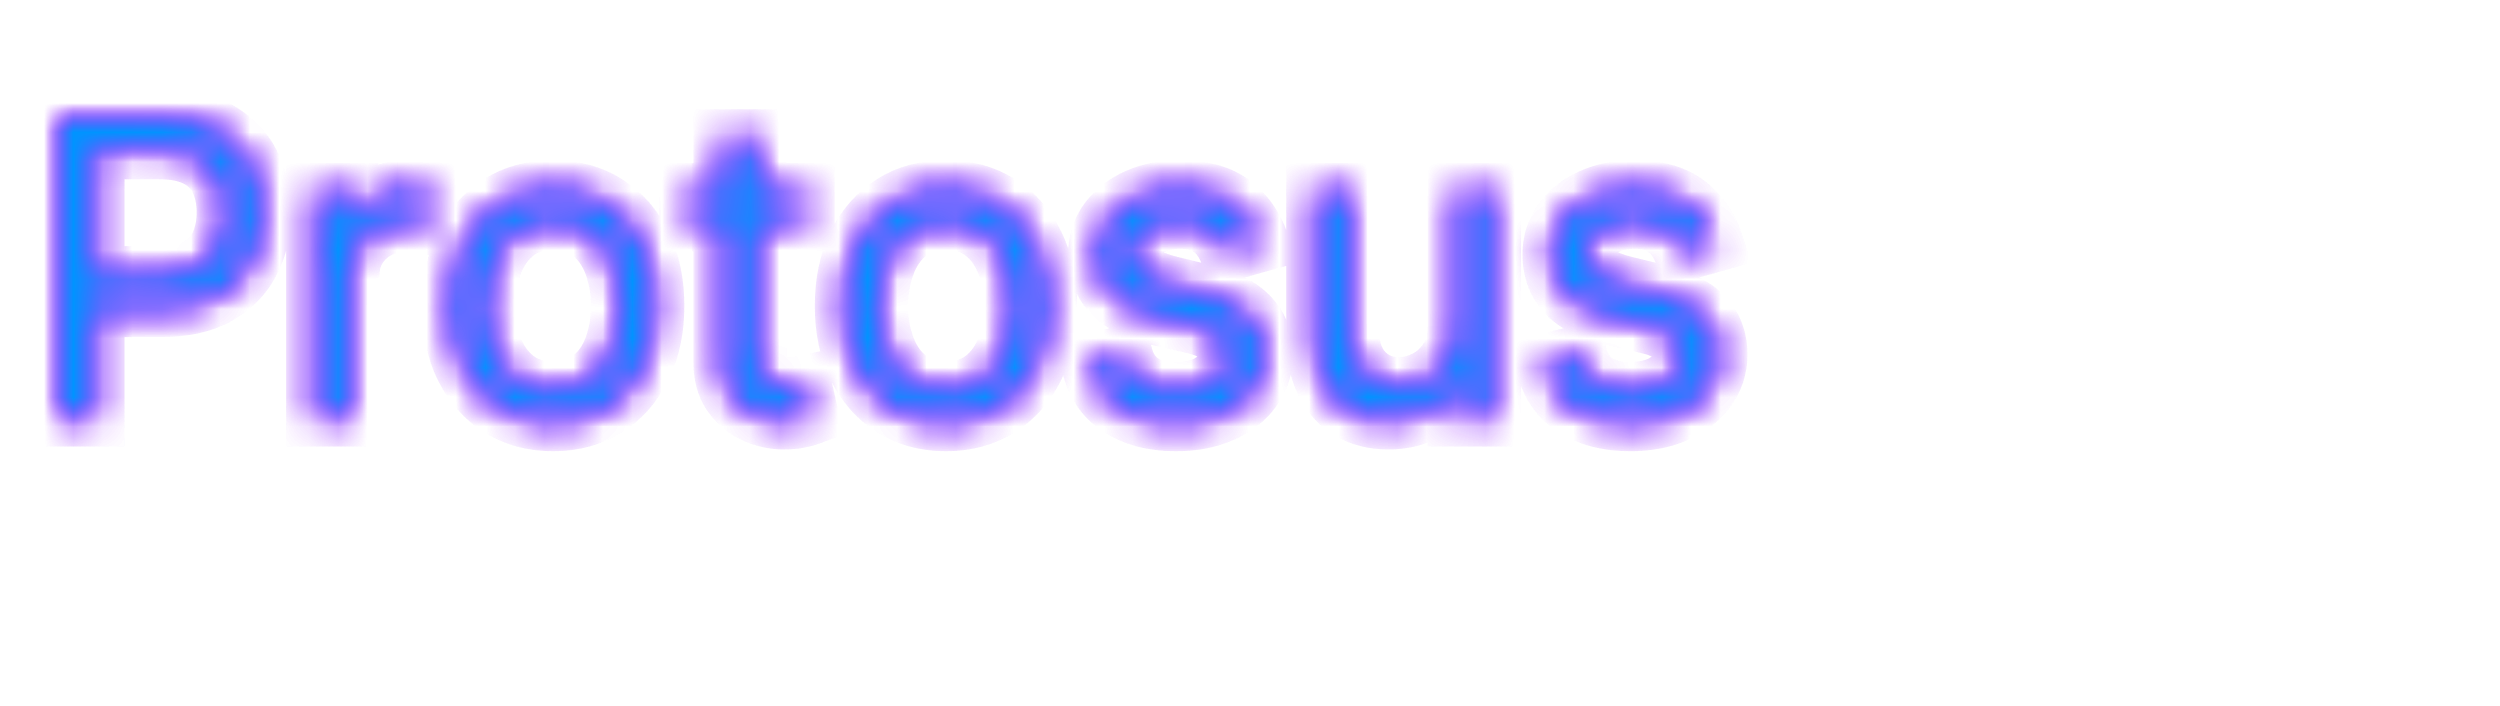<?xml version="1.0" standalone="no"?>
<svg id="Frame4" width="85" height="24" viewBox="0 0 85 24" fill="none" xmlns="http://www.w3.org/2000/svg" style="max-width: 100%; max-height: 100%;">
<mask id="path-1-inside-1_1101_2965" fill="white">
<path fill-rule="evenodd" clip-rule="evenodd" d="M5.46 10.463C6.252 10.463 6.902 10.319 7.409 10.03C7.916 9.739 8.291 9.348 8.533 8.857C8.778 8.367 8.901 7.822 8.901 7.222C8.901 6.622 8.778 6.078 8.533 5.591C8.287 5.104 7.91 4.718 7.399 4.433C6.892 4.144 6.239 4 5.44 4H2V14.182H3.233V10.463H5.46ZM3.233 9.369H5.42C5.967 9.369 6.406 9.275 6.738 9.086C7.069 8.897 7.31 8.642 7.459 8.32C7.611 7.995 7.688 7.629 7.688 7.222C7.688 6.814 7.611 6.449 7.459 6.128C7.31 5.806 7.068 5.554 6.733 5.372C6.398 5.187 5.954 5.094 5.401 5.094H3.233V9.369ZM10.728 6.545V14.182H11.901V9.349C11.901 9.115 11.939 8.898 12.016 8.699C12.052 8.605 12.097 8.516 12.149 8.43C12.269 8.237 12.419 8.074 12.599 7.941C12.673 7.887 12.752 7.838 12.836 7.793C12.951 7.732 13.072 7.682 13.2 7.645C13.311 7.613 13.426 7.59 13.546 7.576C13.638 7.565 13.732 7.56 13.83 7.56C13.986 7.56 14.133 7.571 14.272 7.594C14.415 7.614 14.506 7.629 14.546 7.639V6.446C14.479 6.439 14.382 6.434 14.252 6.431C14.123 6.428 14.015 6.426 13.929 6.426C13.821 6.426 13.715 6.433 13.611 6.446C13.589 6.449 13.568 6.452 13.546 6.455C13.303 6.494 13.075 6.569 12.861 6.682C12.831 6.698 12.801 6.715 12.771 6.733C12.746 6.748 12.721 6.763 12.696 6.779C12.593 6.846 12.499 6.918 12.414 6.996L12.411 6.999C12.197 7.196 12.04 7.429 11.941 7.699H11.861V6.545H10.728ZM21.829 8.32C21.541 7.727 21.137 7.266 20.616 6.938C20.099 6.61 19.496 6.446 18.806 6.446C18.117 6.446 17.512 6.61 16.992 6.938C16.475 7.266 16.07 7.727 15.779 8.32C15.49 8.914 15.346 9.608 15.346 10.403C15.346 11.192 15.49 11.882 15.779 12.472C16.07 13.062 16.475 13.521 16.992 13.849C17.512 14.177 18.117 14.341 18.806 14.341C19.496 14.341 20.099 14.177 20.616 13.849C21.137 13.521 21.541 13.062 21.829 12.472C22.121 11.882 22.267 11.192 22.267 10.403C22.267 9.608 22.121 8.914 21.829 8.32ZM24.575 6.545H23.421V7.54H24.575V12.312C24.575 12.757 24.677 13.124 24.883 13.416C25.092 13.708 25.354 13.925 25.669 14.068C25.948 14.193 26.233 14.263 26.523 14.278C26.563 14.28 26.603 14.281 26.643 14.281C26.763 14.281 26.872 14.276 26.97 14.266C27.049 14.258 27.121 14.246 27.185 14.232C27.327 14.202 27.438 14.172 27.518 14.142L27.279 13.088L27.08 13.128C26.998 13.141 26.892 13.148 26.762 13.148C26.59 13.148 26.426 13.121 26.27 13.068C26.118 13.012 25.992 12.902 25.892 12.74C25.796 12.574 25.748 12.326 25.748 11.994V7.54H27.379V6.545H25.748V4.716H24.575V6.545ZM38.792 12.999C38.497 12.793 38.297 12.485 38.191 12.074L37.077 12.352C37.093 12.428 37.111 12.502 37.133 12.574C37.211 12.84 37.324 13.077 37.472 13.284C37.626 13.499 37.817 13.682 38.047 13.834C38.557 14.172 39.202 14.341 39.98 14.341C40.574 14.341 41.094 14.242 41.541 14.043C41.989 13.844 42.337 13.572 42.586 13.227C42.837 12.883 42.963 12.492 42.963 12.054C42.963 11.52 42.796 11.085 42.461 10.746C42.127 10.405 41.618 10.152 40.935 9.986L39.801 9.707C39.351 9.595 39.019 9.454 38.807 9.285C38.595 9.116 38.489 8.885 38.489 8.594C38.489 8.266 38.643 7.995 38.951 7.783C39.263 7.568 39.652 7.46 40.12 7.46C40.461 7.46 40.741 7.515 40.96 7.624C41.179 7.734 41.351 7.873 41.477 8.042C41.606 8.208 41.704 8.378 41.77 8.554L42.824 8.256C42.71 7.914 42.545 7.614 42.331 7.356C42.204 7.204 42.061 7.066 41.9 6.943C41.469 6.612 40.875 6.446 40.12 6.446C39.583 6.446 39.102 6.54 38.678 6.729C38.257 6.918 37.924 7.178 37.679 7.51C37.437 7.841 37.316 8.223 37.316 8.653C37.316 9.18 37.478 9.62 37.803 9.971C38.131 10.319 38.645 10.576 39.344 10.742L40.617 11.04C41.001 11.129 41.286 11.265 41.472 11.447C41.658 11.626 41.75 11.848 41.75 12.114C41.75 12.442 41.588 12.723 41.263 12.959C40.942 13.191 40.508 13.307 39.961 13.307C39.48 13.307 39.091 13.204 38.792 12.999ZM54.242 12.999C53.947 12.793 53.746 12.485 53.64 12.074L52.526 12.352C52.542 12.428 52.561 12.502 52.582 12.574C52.66 12.84 52.773 13.077 52.922 13.284C53.075 13.499 53.267 13.682 53.496 13.834C54.006 14.172 54.651 14.341 55.43 14.341C56.023 14.341 56.543 14.242 56.991 14.043C57.438 13.844 57.786 13.572 58.035 13.227C58.287 12.883 58.413 12.492 58.413 12.054C58.413 11.52 58.245 11.085 57.91 10.746C57.576 10.405 57.067 10.152 56.384 9.986L55.251 9.707C54.8 9.595 54.468 9.454 54.256 9.285C54.044 9.116 53.938 8.885 53.938 8.594C53.938 8.266 54.092 7.995 54.401 7.783C54.712 7.568 55.102 7.46 55.569 7.46C55.91 7.46 56.19 7.515 56.409 7.624C56.628 7.734 56.8 7.873 56.926 8.042C57.055 8.208 57.153 8.378 57.219 8.554L58.273 8.256C58.159 7.914 57.994 7.614 57.78 7.356C57.654 7.204 57.51 7.066 57.349 6.943C56.918 6.612 56.325 6.446 55.569 6.446C55.032 6.446 54.551 6.54 54.127 6.729C53.706 6.918 53.373 7.178 53.128 7.51C52.886 7.841 52.765 8.223 52.765 8.653C52.765 9.18 52.927 9.62 53.252 9.971C53.58 10.319 54.094 10.576 54.793 10.742L56.066 11.04C56.45 11.129 56.736 11.265 56.921 11.447C57.107 11.626 57.2 11.848 57.2 12.114C57.2 12.442 57.037 12.723 56.712 12.959C56.391 13.191 55.957 13.307 55.41 13.307C54.929 13.307 54.54 13.204 54.242 12.999ZM49.542 14.182H50.715V6.545H49.542V11.06C49.542 11.373 49.497 11.649 49.407 11.889C49.36 12.015 49.301 12.132 49.229 12.238C49.13 12.386 49.019 12.517 48.897 12.628C48.766 12.748 48.621 12.847 48.463 12.924C48.328 12.991 48.193 13.043 48.06 13.08C48.058 13.08 48.056 13.081 48.054 13.082C48.036 13.086 48.018 13.091 48 13.095C47.856 13.13 47.714 13.148 47.573 13.148C47.086 13.148 46.685 12.982 46.37 12.651C46.059 12.319 45.903 11.875 45.903 11.318V6.545H44.73V11.398C44.73 12.047 44.836 12.586 45.048 13.014C45.26 13.438 45.551 13.756 45.923 13.968C46.294 14.177 46.718 14.281 47.196 14.281C47.652 14.281 48.046 14.197 48.378 14.029C48.435 14 48.489 13.969 48.542 13.936C48.571 13.917 48.599 13.898 48.627 13.879C48.704 13.823 48.777 13.766 48.846 13.706L48.848 13.703C49.116 13.468 49.321 13.197 49.462 12.889H49.542V14.182ZM29.136 8.32C29.428 7.727 29.832 7.266 30.349 6.938C30.87 6.61 31.474 6.446 32.164 6.446C32.853 6.446 33.456 6.61 33.974 6.938C34.494 7.266 34.898 7.727 35.187 8.32C35.478 8.914 35.624 9.608 35.624 10.403C35.624 11.192 35.478 11.882 35.187 12.472C34.898 13.062 34.494 13.521 33.974 13.849C33.456 14.177 32.853 14.341 32.164 14.341C31.474 14.341 30.87 14.177 30.349 13.849C29.832 13.521 29.428 13.062 29.136 12.472C28.848 11.882 28.704 11.192 28.704 10.403C28.704 9.608 28.848 8.914 29.136 8.32ZM20.099 12.884C19.761 13.153 19.33 13.287 18.806 13.287C18.283 13.287 17.852 13.153 17.514 12.884C17.176 12.616 16.925 12.263 16.763 11.825C16.601 11.388 16.52 10.914 16.52 10.403C16.52 9.893 16.601 9.417 16.763 8.977C16.925 8.536 17.176 8.179 17.514 7.908C17.852 7.636 18.283 7.5 18.806 7.5C19.33 7.5 19.761 7.636 20.099 7.908C20.437 8.179 20.687 8.536 20.85 8.977C21.012 9.417 21.093 9.893 21.093 10.403C21.093 10.914 21.012 11.388 20.85 11.825C20.687 12.263 20.437 12.616 20.099 12.884ZM33.456 12.884C33.118 13.153 32.688 13.287 32.164 13.287C31.64 13.287 31.209 13.153 30.871 12.884C30.533 12.616 30.283 12.263 30.121 11.825C29.958 11.388 29.877 10.914 29.877 10.403C29.877 9.893 29.958 9.417 30.121 8.977C30.283 8.536 30.533 8.179 30.871 7.908C31.209 7.636 31.64 7.5 32.164 7.5C32.688 7.5 33.118 7.636 33.456 7.908C33.795 8.179 34.045 8.536 34.207 8.977C34.37 9.417 34.451 9.893 34.451 10.403C34.451 10.914 34.37 11.388 34.207 11.825C34.045 12.263 33.795 12.616 33.456 12.884Z" stroke-dasharray="0,0,110.081,189.052"><animate attributeType="XML" attributeName="stroke-dasharray" repeatCount="indefinite" dur="4.167s" values="0,0,110.081,189.052; 
          0,189.052,110.081,0; 
          110.081,189.052,0,0" keyTimes="0; 0.632; 1" begin="0.062s"></animate></path>
</mask>
<path fill-rule="evenodd" clip-rule="evenodd" d="M5.46 10.463C6.252 10.463 6.902 10.319 7.409 10.03C7.916 9.739 8.291 9.348 8.533 8.857C8.778 8.367 8.901 7.822 8.901 7.222C8.901 6.622 8.778 6.078 8.533 5.591C8.287 5.104 7.91 4.718 7.399 4.433C6.892 4.144 6.239 4 5.44 4H2V14.182H3.233V10.463H5.46ZM3.233 9.369H5.42C5.967 9.369 6.406 9.275 6.738 9.086C7.069 8.897 7.31 8.642 7.459 8.32C7.611 7.995 7.688 7.629 7.688 7.222C7.688 6.814 7.611 6.449 7.459 6.128C7.31 5.806 7.068 5.554 6.733 5.372C6.398 5.187 5.954 5.094 5.401 5.094H3.233V9.369ZM10.728 6.545V14.182H11.901V9.349C11.901 9.115 11.939 8.898 12.016 8.699C12.052 8.605 12.097 8.516 12.149 8.43C12.269 8.237 12.419 8.074 12.599 7.941C12.673 7.887 12.752 7.838 12.836 7.793C12.951 7.732 13.072 7.682 13.2 7.645C13.311 7.613 13.426 7.59 13.546 7.576C13.638 7.565 13.732 7.56 13.83 7.56C13.986 7.56 14.133 7.571 14.272 7.594C14.415 7.614 14.506 7.629 14.546 7.639V6.446C14.479 6.439 14.382 6.434 14.252 6.431C14.123 6.428 14.015 6.426 13.929 6.426C13.821 6.426 13.715 6.433 13.611 6.446C13.589 6.449 13.568 6.452 13.546 6.455C13.303 6.494 13.075 6.569 12.861 6.682C12.831 6.698 12.801 6.715 12.771 6.733C12.746 6.748 12.721 6.763 12.696 6.779C12.593 6.846 12.499 6.918 12.414 6.996L12.411 6.999C12.197 7.196 12.04 7.429 11.941 7.699H11.861V6.545H10.728ZM21.829 8.32C21.541 7.727 21.137 7.266 20.616 6.938C20.099 6.61 19.496 6.446 18.806 6.446C18.117 6.446 17.512 6.61 16.992 6.938C16.475 7.266 16.07 7.727 15.779 8.32C15.49 8.914 15.346 9.608 15.346 10.403C15.346 11.192 15.49 11.882 15.779 12.472C16.07 13.062 16.475 13.521 16.992 13.849C17.512 14.177 18.117 14.341 18.806 14.341C19.496 14.341 20.099 14.177 20.616 13.849C21.137 13.521 21.541 13.062 21.829 12.472C22.121 11.882 22.267 11.192 22.267 10.403C22.267 9.608 22.121 8.914 21.829 8.32ZM24.575 6.545H23.421V7.54H24.575V12.312C24.575 12.757 24.677 13.124 24.883 13.416C25.092 13.708 25.354 13.925 25.669 14.068C25.948 14.193 26.233 14.263 26.523 14.278C26.563 14.28 26.603 14.281 26.643 14.281C26.763 14.281 26.872 14.276 26.97 14.266C27.049 14.258 27.121 14.246 27.185 14.232C27.327 14.202 27.438 14.172 27.518 14.142L27.279 13.088L27.08 13.128C26.998 13.141 26.892 13.148 26.762 13.148C26.59 13.148 26.426 13.121 26.27 13.068C26.118 13.012 25.992 12.902 25.892 12.74C25.796 12.574 25.748 12.326 25.748 11.994V7.54H27.379V6.545H25.748V4.716H24.575V6.545ZM38.792 12.999C38.497 12.793 38.297 12.485 38.191 12.074L37.077 12.352C37.093 12.428 37.111 12.502 37.133 12.574C37.211 12.84 37.324 13.077 37.472 13.284C37.626 13.499 37.817 13.682 38.047 13.834C38.557 14.172 39.202 14.341 39.98 14.341C40.574 14.341 41.094 14.242 41.541 14.043C41.989 13.844 42.337 13.572 42.586 13.227C42.837 12.883 42.963 12.492 42.963 12.054C42.963 11.52 42.796 11.085 42.461 10.746C42.127 10.405 41.618 10.152 40.935 9.986L39.801 9.707C39.351 9.595 39.019 9.454 38.807 9.285C38.595 9.116 38.489 8.885 38.489 8.594C38.489 8.266 38.643 7.995 38.951 7.783C39.263 7.568 39.652 7.46 40.12 7.46C40.461 7.46 40.741 7.515 40.96 7.624C41.179 7.734 41.351 7.873 41.477 8.042C41.606 8.208 41.704 8.378 41.77 8.554L42.824 8.256C42.71 7.914 42.545 7.614 42.331 7.356C42.204 7.204 42.061 7.066 41.9 6.943C41.469 6.612 40.875 6.446 40.12 6.446C39.583 6.446 39.102 6.54 38.678 6.729C38.257 6.918 37.924 7.178 37.679 7.51C37.437 7.841 37.316 8.223 37.316 8.653C37.316 9.18 37.478 9.62 37.803 9.971C38.131 10.319 38.645 10.576 39.344 10.742L40.617 11.04C41.001 11.129 41.286 11.265 41.472 11.447C41.658 11.626 41.75 11.848 41.75 12.114C41.75 12.442 41.588 12.723 41.263 12.959C40.942 13.191 40.508 13.307 39.961 13.307C39.48 13.307 39.091 13.204 38.792 12.999ZM54.242 12.999C53.947 12.793 53.746 12.485 53.64 12.074L52.526 12.352C52.542 12.428 52.561 12.502 52.582 12.574C52.66 12.84 52.773 13.077 52.922 13.284C53.075 13.499 53.267 13.682 53.496 13.834C54.006 14.172 54.651 14.341 55.43 14.341C56.023 14.341 56.543 14.242 56.991 14.043C57.438 13.844 57.786 13.572 58.035 13.227C58.287 12.883 58.413 12.492 58.413 12.054C58.413 11.52 58.245 11.085 57.91 10.746C57.576 10.405 57.067 10.152 56.384 9.986L55.251 9.707C54.8 9.595 54.468 9.454 54.256 9.285C54.044 9.116 53.938 8.885 53.938 8.594C53.938 8.266 54.092 7.995 54.401 7.783C54.712 7.568 55.102 7.46 55.569 7.46C55.91 7.46 56.19 7.515 56.409 7.624C56.628 7.734 56.8 7.873 56.926 8.042C57.055 8.208 57.153 8.378 57.219 8.554L58.273 8.256C58.159 7.914 57.994 7.614 57.78 7.356C57.654 7.204 57.51 7.066 57.349 6.943C56.918 6.612 56.325 6.446 55.569 6.446C55.032 6.446 54.551 6.54 54.127 6.729C53.706 6.918 53.373 7.178 53.128 7.51C52.886 7.841 52.765 8.223 52.765 8.653C52.765 9.18 52.927 9.62 53.252 9.971C53.58 10.319 54.094 10.576 54.793 10.742L56.066 11.04C56.45 11.129 56.736 11.265 56.921 11.447C57.107 11.626 57.2 11.848 57.2 12.114C57.2 12.442 57.037 12.723 56.712 12.959C56.391 13.191 55.957 13.307 55.41 13.307C54.929 13.307 54.54 13.204 54.242 12.999ZM49.542 14.182H50.715V6.545H49.542V11.06C49.542 11.373 49.497 11.649 49.407 11.889C49.36 12.015 49.301 12.132 49.229 12.238C49.13 12.386 49.019 12.517 48.897 12.628C48.766 12.748 48.621 12.847 48.463 12.924C48.328 12.991 48.193 13.043 48.06 13.08C48.058 13.08 48.056 13.081 48.054 13.082C48.036 13.086 48.018 13.091 48 13.095C47.856 13.13 47.714 13.148 47.573 13.148C47.086 13.148 46.685 12.982 46.37 12.651C46.059 12.319 45.903 11.875 45.903 11.318V6.545H44.73V11.398C44.73 12.047 44.836 12.586 45.048 13.014C45.26 13.438 45.551 13.756 45.923 13.968C46.294 14.177 46.718 14.281 47.196 14.281C47.652 14.281 48.046 14.197 48.378 14.029C48.435 14 48.489 13.969 48.542 13.936C48.571 13.917 48.599 13.898 48.627 13.879C48.704 13.823 48.777 13.766 48.846 13.706L48.848 13.703C49.116 13.468 49.321 13.197 49.462 12.889H49.542V14.182ZM29.136 8.32C29.428 7.727 29.832 7.266 30.349 6.938C30.87 6.61 31.474 6.446 32.164 6.446C32.853 6.446 33.456 6.61 33.974 6.938C34.494 7.266 34.898 7.727 35.187 8.32C35.478 8.914 35.624 9.608 35.624 10.403C35.624 11.192 35.478 11.882 35.187 12.472C34.898 13.062 34.494 13.521 33.974 13.849C33.456 14.177 32.853 14.341 32.164 14.341C31.474 14.341 30.87 14.177 30.349 13.849C29.832 13.521 29.428 13.062 29.136 12.472C28.848 11.882 28.704 11.192 28.704 10.403C28.704 9.608 28.848 8.914 29.136 8.32ZM20.099 12.884C19.761 13.153 19.33 13.287 18.806 13.287C18.283 13.287 17.852 13.153 17.514 12.884C17.176 12.616 16.925 12.263 16.763 11.825C16.601 11.388 16.52 10.914 16.52 10.403C16.52 9.893 16.601 9.417 16.763 8.977C16.925 8.536 17.176 8.179 17.514 7.908C17.852 7.636 18.283 7.5 18.806 7.5C19.33 7.5 19.761 7.636 20.099 7.908C20.437 8.179 20.687 8.536 20.85 8.977C21.012 9.417 21.093 9.893 21.093 10.403C21.093 10.914 21.012 11.388 20.85 11.825C20.687 12.263 20.437 12.616 20.099 12.884ZM33.456 12.884C33.118 13.153 32.688 13.287 32.164 13.287C31.64 13.287 31.209 13.153 30.871 12.884C30.533 12.616 30.283 12.263 30.121 11.825C29.958 11.388 29.877 10.914 29.877 10.403C29.877 9.893 29.958 9.417 30.121 8.977C30.283 8.536 30.533 8.179 30.871 7.908C31.209 7.636 31.64 7.5 32.164 7.5C32.688 7.5 33.118 7.636 33.456 7.908C33.795 8.179 34.045 8.536 34.207 8.977C34.37 9.417 34.451 9.893 34.451 10.403C34.451 10.914 34.37 11.388 34.207 11.825C34.045 12.263 33.795 12.616 33.456 12.884Z" stroke="#FA00FF" stroke-width="2" mask="url(#path-1-inside-1_1101_2965)" stroke-dasharray="0,0,110.081,189.052"><animate attributeType="XML" attributeName="stroke-dasharray" repeatCount="indefinite" dur="4.167s" values="0,0,110.081,189.052; 
          0,189.052,110.081,0; 
          110.081,189.052,0,0" keyTimes="0; 0.632; 1" begin="1.909s"></animate></path>
<mask id="path-2-inside-2_1101_2965" fill="white">
<path fill-rule="evenodd" clip-rule="evenodd" d="M5.46 10.463C6.252 10.463 6.902 10.319 7.409 10.03C7.916 9.739 8.291 9.348 8.533 8.857C8.778 8.367 8.901 7.822 8.901 7.222C8.901 6.622 8.778 6.078 8.533 5.591C8.287 5.104 7.91 4.718 7.399 4.433C6.892 4.144 6.239 4 5.44 4H2V14.182H3.233V10.463H5.46ZM3.233 9.369H5.42C5.967 9.369 6.406 9.275 6.738 9.086C7.069 8.897 7.31 8.642 7.459 8.32C7.611 7.995 7.688 7.629 7.688 7.222C7.688 6.814 7.611 6.449 7.459 6.128C7.31 5.806 7.068 5.554 6.733 5.372C6.398 5.187 5.954 5.094 5.401 5.094H3.233V9.369ZM10.728 6.545V14.182H11.901V9.349C11.901 9.115 11.939 8.898 12.016 8.699C12.052 8.605 12.097 8.516 12.149 8.43C12.269 8.237 12.419 8.074 12.599 7.941C12.673 7.887 12.752 7.838 12.836 7.793C12.951 7.732 13.072 7.682 13.2 7.645C13.311 7.613 13.426 7.59 13.546 7.576C13.638 7.565 13.732 7.56 13.83 7.56C13.986 7.56 14.133 7.571 14.272 7.594C14.415 7.614 14.506 7.629 14.546 7.639V6.446C14.479 6.439 14.382 6.434 14.252 6.431C14.123 6.428 14.015 6.426 13.929 6.426C13.821 6.426 13.715 6.433 13.611 6.446C13.589 6.449 13.568 6.452 13.546 6.455C13.303 6.494 13.075 6.569 12.861 6.682C12.831 6.698 12.801 6.715 12.771 6.733C12.746 6.748 12.721 6.763 12.696 6.779C12.593 6.846 12.499 6.918 12.414 6.996L12.411 6.999C12.197 7.196 12.04 7.429 11.941 7.699H11.861V6.545H10.728ZM21.829 8.32C21.541 7.727 21.137 7.266 20.616 6.938C20.099 6.61 19.496 6.446 18.806 6.446C18.117 6.446 17.512 6.61 16.992 6.938C16.475 7.266 16.07 7.727 15.779 8.32C15.49 8.914 15.346 9.608 15.346 10.403C15.346 11.192 15.49 11.882 15.779 12.472C16.07 13.062 16.475 13.521 16.992 13.849C17.512 14.177 18.117 14.341 18.806 14.341C19.496 14.341 20.099 14.177 20.616 13.849C21.137 13.521 21.541 13.062 21.829 12.472C22.121 11.882 22.267 11.192 22.267 10.403C22.267 9.608 22.121 8.914 21.829 8.32ZM24.575 6.545H23.421V7.54H24.575V12.312C24.575 12.757 24.677 13.124 24.883 13.416C25.092 13.708 25.354 13.925 25.669 14.068C25.948 14.193 26.233 14.263 26.523 14.278C26.563 14.28 26.603 14.281 26.643 14.281C26.763 14.281 26.872 14.276 26.97 14.266C27.049 14.258 27.121 14.246 27.185 14.232C27.327 14.202 27.438 14.172 27.518 14.142L27.279 13.088L27.08 13.128C26.998 13.141 26.892 13.148 26.762 13.148C26.59 13.148 26.426 13.121 26.27 13.068C26.118 13.012 25.992 12.902 25.892 12.74C25.796 12.574 25.748 12.326 25.748 11.994V7.54H27.379V6.545H25.748V4.716H24.575V6.545ZM38.792 12.999C38.497 12.793 38.297 12.485 38.191 12.074L37.077 12.352C37.093 12.428 37.111 12.502 37.133 12.574C37.211 12.84 37.324 13.077 37.472 13.284C37.626 13.499 37.817 13.682 38.047 13.834C38.557 14.172 39.202 14.341 39.98 14.341C40.574 14.341 41.094 14.242 41.541 14.043C41.989 13.844 42.337 13.572 42.586 13.227C42.837 12.883 42.963 12.492 42.963 12.054C42.963 11.52 42.796 11.085 42.461 10.746C42.127 10.405 41.618 10.152 40.935 9.986L39.801 9.707C39.351 9.595 39.019 9.454 38.807 9.285C38.595 9.116 38.489 8.885 38.489 8.594C38.489 8.266 38.643 7.995 38.951 7.783C39.263 7.568 39.652 7.46 40.12 7.46C40.461 7.46 40.741 7.515 40.96 7.624C41.179 7.734 41.351 7.873 41.477 8.042C41.606 8.208 41.704 8.378 41.77 8.554L42.824 8.256C42.71 7.914 42.545 7.614 42.331 7.356C42.204 7.204 42.061 7.066 41.9 6.943C41.469 6.612 40.875 6.446 40.12 6.446C39.583 6.446 39.102 6.54 38.678 6.729C38.257 6.918 37.924 7.178 37.679 7.51C37.437 7.841 37.316 8.223 37.316 8.653C37.316 9.18 37.478 9.62 37.803 9.971C38.131 10.319 38.645 10.576 39.344 10.742L40.617 11.04C41.001 11.129 41.286 11.265 41.472 11.447C41.658 11.626 41.75 11.848 41.75 12.114C41.75 12.442 41.588 12.723 41.263 12.959C40.942 13.191 40.508 13.307 39.961 13.307C39.48 13.307 39.091 13.204 38.792 12.999ZM54.242 12.999C53.947 12.793 53.746 12.485 53.64 12.074L52.526 12.352C52.542 12.428 52.561 12.502 52.582 12.574C52.66 12.84 52.773 13.077 52.922 13.284C53.075 13.499 53.267 13.682 53.496 13.834C54.006 14.172 54.651 14.341 55.43 14.341C56.023 14.341 56.543 14.242 56.991 14.043C57.438 13.844 57.786 13.572 58.035 13.227C58.287 12.883 58.413 12.492 58.413 12.054C58.413 11.52 58.245 11.085 57.91 10.746C57.576 10.405 57.067 10.152 56.384 9.986L55.251 9.707C54.8 9.595 54.468 9.454 54.256 9.285C54.044 9.116 53.938 8.885 53.938 8.594C53.938 8.266 54.092 7.995 54.401 7.783C54.712 7.568 55.102 7.46 55.569 7.46C55.91 7.46 56.19 7.515 56.409 7.624C56.628 7.734 56.8 7.873 56.926 8.042C57.055 8.208 57.153 8.378 57.219 8.554L58.273 8.256C58.159 7.914 57.994 7.614 57.78 7.356C57.654 7.204 57.51 7.066 57.349 6.943C56.918 6.612 56.325 6.446 55.569 6.446C55.032 6.446 54.551 6.54 54.127 6.729C53.706 6.918 53.373 7.178 53.128 7.51C52.886 7.841 52.765 8.223 52.765 8.653C52.765 9.18 52.927 9.62 53.252 9.971C53.58 10.319 54.094 10.576 54.793 10.742L56.066 11.04C56.45 11.129 56.736 11.265 56.921 11.447C57.107 11.626 57.2 11.848 57.2 12.114C57.2 12.442 57.037 12.723 56.712 12.959C56.391 13.191 55.957 13.307 55.41 13.307C54.929 13.307 54.54 13.204 54.242 12.999ZM49.542 14.182H50.715V6.545H49.542V11.06C49.542 11.373 49.497 11.649 49.407 11.889C49.36 12.015 49.301 12.132 49.229 12.238C49.13 12.386 49.019 12.517 48.897 12.628C48.766 12.748 48.621 12.847 48.463 12.924C48.328 12.991 48.193 13.043 48.06 13.08C48.058 13.08 48.056 13.081 48.054 13.082C48.036 13.086 48.018 13.091 48 13.095C47.856 13.13 47.714 13.148 47.573 13.148C47.086 13.148 46.685 12.982 46.37 12.651C46.059 12.319 45.903 11.875 45.903 11.318V6.545H44.73V11.398C44.73 12.047 44.836 12.586 45.048 13.014C45.26 13.438 45.551 13.756 45.923 13.968C46.294 14.177 46.718 14.281 47.196 14.281C47.652 14.281 48.046 14.197 48.378 14.029C48.435 14 48.489 13.969 48.542 13.936C48.571 13.917 48.599 13.898 48.627 13.879C48.704 13.823 48.777 13.766 48.846 13.706L48.848 13.703C49.116 13.468 49.321 13.197 49.462 12.889H49.542V14.182ZM29.136 8.32C29.428 7.727 29.832 7.266 30.349 6.938C30.87 6.61 31.474 6.446 32.164 6.446C32.853 6.446 33.456 6.61 33.974 6.938C34.494 7.266 34.898 7.727 35.187 8.32C35.478 8.914 35.624 9.608 35.624 10.403C35.624 11.192 35.478 11.882 35.187 12.472C34.898 13.062 34.494 13.521 33.974 13.849C33.456 14.177 32.853 14.341 32.164 14.341C31.474 14.341 30.87 14.177 30.349 13.849C29.832 13.521 29.428 13.062 29.136 12.472C28.848 11.882 28.704 11.192 28.704 10.403C28.704 9.608 28.848 8.914 29.136 8.32ZM20.099 12.884C19.761 13.153 19.33 13.287 18.806 13.287C18.283 13.287 17.852 13.153 17.514 12.884C17.176 12.616 16.925 12.263 16.763 11.825C16.601 11.388 16.52 10.914 16.52 10.403C16.52 9.893 16.601 9.417 16.763 8.977C16.925 8.536 17.176 8.179 17.514 7.908C17.852 7.636 18.283 7.5 18.806 7.5C19.33 7.5 19.761 7.636 20.099 7.908C20.437 8.179 20.687 8.536 20.85 8.977C21.012 9.417 21.093 9.893 21.093 10.403C21.093 10.914 21.012 11.388 20.85 11.825C20.687 12.263 20.437 12.616 20.099 12.884ZM33.456 12.884C33.118 13.153 32.688 13.287 32.164 13.287C31.64 13.287 31.209 13.153 30.871 12.884C30.533 12.616 30.283 12.263 30.121 11.825C29.958 11.388 29.877 10.914 29.877 10.403C29.877 9.893 29.958 9.417 30.121 8.977C30.283 8.536 30.533 8.179 30.871 7.908C31.209 7.636 31.64 7.5 32.164 7.5C32.688 7.5 33.118 7.636 33.456 7.908C33.795 8.179 34.045 8.536 34.207 8.977C34.37 9.417 34.451 9.893 34.451 10.403C34.451 10.914 34.37 11.388 34.207 11.825C34.045 12.263 33.795 12.616 33.456 12.884Z" stroke-dasharray="0,0,110.081,189.052"><animate attributeType="XML" attributeName="stroke-dasharray" repeatCount="indefinite" dur="4.167s" values="0,0,110.081,189.052; 
          0,189.052,110.081,0; 
          110.081,189.052,0,0" keyTimes="0; 0.632; 1" begin="0.692s"></animate></path>
</mask>
<path fill-rule="evenodd" clip-rule="evenodd" d="M5.46 10.463C6.252 10.463 6.902 10.319 7.409 10.03C7.916 9.739 8.291 9.348 8.533 8.857C8.778 8.367 8.901 7.822 8.901 7.222C8.901 6.622 8.778 6.078 8.533 5.591C8.287 5.104 7.91 4.718 7.399 4.433C6.892 4.144 6.239 4 5.44 4H2V14.182H3.233V10.463H5.46ZM3.233 9.369H5.42C5.967 9.369 6.406 9.275 6.738 9.086C7.069 8.897 7.31 8.642 7.459 8.32C7.611 7.995 7.688 7.629 7.688 7.222C7.688 6.814 7.611 6.449 7.459 6.128C7.31 5.806 7.068 5.554 6.733 5.372C6.398 5.187 5.954 5.094 5.401 5.094H3.233V9.369ZM10.728 6.545V14.182H11.901V9.349C11.901 9.115 11.939 8.898 12.016 8.699C12.052 8.605 12.097 8.516 12.149 8.43C12.269 8.237 12.419 8.074 12.599 7.941C12.673 7.887 12.752 7.838 12.836 7.793C12.951 7.732 13.072 7.682 13.2 7.645C13.311 7.613 13.426 7.59 13.546 7.576C13.638 7.565 13.732 7.56 13.83 7.56C13.986 7.56 14.133 7.571 14.272 7.594C14.415 7.614 14.506 7.629 14.546 7.639V6.446C14.479 6.439 14.382 6.434 14.252 6.431C14.123 6.428 14.015 6.426 13.929 6.426C13.821 6.426 13.715 6.433 13.611 6.446C13.589 6.449 13.568 6.452 13.546 6.455C13.303 6.494 13.075 6.569 12.861 6.682C12.831 6.698 12.801 6.715 12.771 6.733C12.746 6.748 12.721 6.763 12.696 6.779C12.593 6.846 12.499 6.918 12.414 6.996L12.411 6.999C12.197 7.196 12.04 7.429 11.941 7.699H11.861V6.545H10.728ZM21.829 8.32C21.541 7.727 21.137 7.266 20.616 6.938C20.099 6.61 19.496 6.446 18.806 6.446C18.117 6.446 17.512 6.61 16.992 6.938C16.475 7.266 16.07 7.727 15.779 8.32C15.49 8.914 15.346 9.608 15.346 10.403C15.346 11.192 15.49 11.882 15.779 12.472C16.07 13.062 16.475 13.521 16.992 13.849C17.512 14.177 18.117 14.341 18.806 14.341C19.496 14.341 20.099 14.177 20.616 13.849C21.137 13.521 21.541 13.062 21.829 12.472C22.121 11.882 22.267 11.192 22.267 10.403C22.267 9.608 22.121 8.914 21.829 8.32ZM24.575 6.545H23.421V7.54H24.575V12.312C24.575 12.757 24.677 13.124 24.883 13.416C25.092 13.708 25.354 13.925 25.669 14.068C25.948 14.193 26.233 14.263 26.523 14.278C26.563 14.28 26.603 14.281 26.643 14.281C26.763 14.281 26.872 14.276 26.97 14.266C27.049 14.258 27.121 14.246 27.185 14.232C27.327 14.202 27.438 14.172 27.518 14.142L27.279 13.088L27.08 13.128C26.998 13.141 26.892 13.148 26.762 13.148C26.59 13.148 26.426 13.121 26.27 13.068C26.118 13.012 25.992 12.902 25.892 12.74C25.796 12.574 25.748 12.326 25.748 11.994V7.54H27.379V6.545H25.748V4.716H24.575V6.545ZM38.792 12.999C38.497 12.793 38.297 12.485 38.191 12.074L37.077 12.352C37.093 12.428 37.111 12.502 37.133 12.574C37.211 12.84 37.324 13.077 37.472 13.284C37.626 13.499 37.817 13.682 38.047 13.834C38.557 14.172 39.202 14.341 39.98 14.341C40.574 14.341 41.094 14.242 41.541 14.043C41.989 13.844 42.337 13.572 42.586 13.227C42.837 12.883 42.963 12.492 42.963 12.054C42.963 11.52 42.796 11.085 42.461 10.746C42.127 10.405 41.618 10.152 40.935 9.986L39.801 9.707C39.351 9.595 39.019 9.454 38.807 9.285C38.595 9.116 38.489 8.885 38.489 8.594C38.489 8.266 38.643 7.995 38.951 7.783C39.263 7.568 39.652 7.46 40.12 7.46C40.461 7.46 40.741 7.515 40.96 7.624C41.179 7.734 41.351 7.873 41.477 8.042C41.606 8.208 41.704 8.378 41.77 8.554L42.824 8.256C42.71 7.914 42.545 7.614 42.331 7.356C42.204 7.204 42.061 7.066 41.9 6.943C41.469 6.612 40.875 6.446 40.12 6.446C39.583 6.446 39.102 6.54 38.678 6.729C38.257 6.918 37.924 7.178 37.679 7.51C37.437 7.841 37.316 8.223 37.316 8.653C37.316 9.18 37.478 9.62 37.803 9.971C38.131 10.319 38.645 10.576 39.344 10.742L40.617 11.04C41.001 11.129 41.286 11.265 41.472 11.447C41.658 11.626 41.75 11.848 41.75 12.114C41.75 12.442 41.588 12.723 41.263 12.959C40.942 13.191 40.508 13.307 39.961 13.307C39.48 13.307 39.091 13.204 38.792 12.999ZM54.242 12.999C53.947 12.793 53.746 12.485 53.64 12.074L52.526 12.352C52.542 12.428 52.561 12.502 52.582 12.574C52.66 12.84 52.773 13.077 52.922 13.284C53.075 13.499 53.267 13.682 53.496 13.834C54.006 14.172 54.651 14.341 55.43 14.341C56.023 14.341 56.543 14.242 56.991 14.043C57.438 13.844 57.786 13.572 58.035 13.227C58.287 12.883 58.413 12.492 58.413 12.054C58.413 11.52 58.245 11.085 57.91 10.746C57.576 10.405 57.067 10.152 56.384 9.986L55.251 9.707C54.8 9.595 54.468 9.454 54.256 9.285C54.044 9.116 53.938 8.885 53.938 8.594C53.938 8.266 54.092 7.995 54.401 7.783C54.712 7.568 55.102 7.46 55.569 7.46C55.91 7.46 56.19 7.515 56.409 7.624C56.628 7.734 56.8 7.873 56.926 8.042C57.055 8.208 57.153 8.378 57.219 8.554L58.273 8.256C58.159 7.914 57.994 7.614 57.78 7.356C57.654 7.204 57.51 7.066 57.349 6.943C56.918 6.612 56.325 6.446 55.569 6.446C55.032 6.446 54.551 6.54 54.127 6.729C53.706 6.918 53.373 7.178 53.128 7.51C52.886 7.841 52.765 8.223 52.765 8.653C52.765 9.18 52.927 9.62 53.252 9.971C53.58 10.319 54.094 10.576 54.793 10.742L56.066 11.04C56.45 11.129 56.736 11.265 56.921 11.447C57.107 11.626 57.2 11.848 57.2 12.114C57.2 12.442 57.037 12.723 56.712 12.959C56.391 13.191 55.957 13.307 55.41 13.307C54.929 13.307 54.54 13.204 54.242 12.999ZM49.542 14.182H50.715V6.545H49.542V11.06C49.542 11.373 49.497 11.649 49.407 11.889C49.36 12.015 49.301 12.132 49.229 12.238C49.13 12.386 49.019 12.517 48.897 12.628C48.766 12.748 48.621 12.847 48.463 12.924C48.328 12.991 48.193 13.043 48.06 13.08C48.058 13.08 48.056 13.081 48.054 13.082C48.036 13.086 48.018 13.091 48 13.095C47.856 13.13 47.714 13.148 47.573 13.148C47.086 13.148 46.685 12.982 46.37 12.651C46.059 12.319 45.903 11.875 45.903 11.318V6.545H44.73V11.398C44.73 12.047 44.836 12.586 45.048 13.014C45.26 13.438 45.551 13.756 45.923 13.968C46.294 14.177 46.718 14.281 47.196 14.281C47.652 14.281 48.046 14.197 48.378 14.029C48.435 14 48.489 13.969 48.542 13.936C48.571 13.917 48.599 13.898 48.627 13.879C48.704 13.823 48.777 13.766 48.846 13.706L48.848 13.703C49.116 13.468 49.321 13.197 49.462 12.889H49.542V14.182ZM29.136 8.32C29.428 7.727 29.832 7.266 30.349 6.938C30.87 6.61 31.474 6.446 32.164 6.446C32.853 6.446 33.456 6.61 33.974 6.938C34.494 7.266 34.898 7.727 35.187 8.32C35.478 8.914 35.624 9.608 35.624 10.403C35.624 11.192 35.478 11.882 35.187 12.472C34.898 13.062 34.494 13.521 33.974 13.849C33.456 14.177 32.853 14.341 32.164 14.341C31.474 14.341 30.87 14.177 30.349 13.849C29.832 13.521 29.428 13.062 29.136 12.472C28.848 11.882 28.704 11.192 28.704 10.403C28.704 9.608 28.848 8.914 29.136 8.32ZM20.099 12.884C19.761 13.153 19.33 13.287 18.806 13.287C18.283 13.287 17.852 13.153 17.514 12.884C17.176 12.616 16.925 12.263 16.763 11.825C16.601 11.388 16.52 10.914 16.52 10.403C16.52 9.893 16.601 9.417 16.763 8.977C16.925 8.536 17.176 8.179 17.514 7.908C17.852 7.636 18.283 7.5 18.806 7.5C19.33 7.5 19.761 7.636 20.099 7.908C20.437 8.179 20.687 8.536 20.85 8.977C21.012 9.417 21.093 9.893 21.093 10.403C21.093 10.914 21.012 11.388 20.85 11.825C20.687 12.263 20.437 12.616 20.099 12.884ZM33.456 12.884C33.118 13.153 32.688 13.287 32.164 13.287C31.64 13.287 31.209 13.153 30.871 12.884C30.533 12.616 30.283 12.263 30.121 11.825C29.958 11.388 29.877 10.914 29.877 10.403C29.877 9.893 29.958 9.417 30.121 8.977C30.283 8.536 30.533 8.179 30.871 7.908C31.209 7.636 31.64 7.5 32.164 7.5C32.688 7.5 33.118 7.636 33.456 7.908C33.795 8.179 34.045 8.536 34.207 8.977C34.37 9.417 34.451 9.893 34.451 10.403C34.451 10.914 34.37 11.388 34.207 11.825C34.045 12.263 33.795 12.616 33.456 12.884Z" stroke="#EB07FF" stroke-width="2" mask="url(#path-2-inside-2_1101_2965)" stroke-dasharray="0,0,110.081,189.052"><animate attributeType="XML" attributeName="stroke-dasharray" repeatCount="indefinite" dur="4.167s" values="0,0,110.081,189.052; 
          0,189.052,110.081,0; 
          110.081,189.052,0,0" keyTimes="0; 0.632; 1" begin="0.426s"></animate></path>
<path fill-rule="evenodd" clip-rule="evenodd" d="M5.46 10.463C6.252 10.463 6.902 10.319 7.409 10.03C7.916 9.739 8.291 9.348 8.533 8.857C8.778 8.367 8.901 7.822 8.901 7.222C8.901 6.622 8.778 6.078 8.533 5.591C8.287 5.104 7.91 4.718 7.399 4.433C6.892 4.144 6.239 4 5.44 4H2V14.182H3.233V10.463H5.46ZM3.233 9.369H5.42C5.967 9.369 6.406 9.275 6.738 9.086C7.069 8.897 7.31 8.642 7.459 8.32C7.611 7.995 7.688 7.629 7.688 7.222C7.688 6.814 7.611 6.449 7.459 6.128C7.31 5.806 7.068 5.554 6.733 5.372C6.398 5.187 5.954 5.094 5.401 5.094H3.233V9.369ZM10.728 6.545V14.182H11.901V9.349C11.901 9.115 11.939 8.898 12.016 8.699C12.052 8.605 12.097 8.516 12.149 8.43C12.269 8.237 12.419 8.074 12.599 7.941C12.673 7.887 12.752 7.838 12.836 7.793C12.951 7.732 13.072 7.682 13.2 7.645C13.311 7.613 13.426 7.59 13.546 7.576C13.638 7.565 13.732 7.56 13.83 7.56C13.986 7.56 14.133 7.571 14.272 7.594C14.415 7.614 14.506 7.629 14.546 7.639V6.446C14.479 6.439 14.382 6.434 14.252 6.431C14.123 6.428 14.015 6.426 13.929 6.426C13.821 6.426 13.715 6.433 13.611 6.446C13.589 6.449 13.568 6.452 13.546 6.455C13.303 6.494 13.075 6.569 12.861 6.682C12.831 6.698 12.801 6.715 12.771 6.733C12.746 6.748 12.721 6.763 12.696 6.779C12.593 6.846 12.499 6.918 12.414 6.996L12.411 6.999C12.197 7.196 12.04 7.429 11.941 7.699H11.861V6.545H10.728ZM21.829 8.32C21.541 7.727 21.137 7.266 20.616 6.938C20.099 6.61 19.496 6.446 18.806 6.446C18.117 6.446 17.512 6.61 16.992 6.938C16.475 7.266 16.07 7.727 15.779 8.32C15.49 8.914 15.346 9.608 15.346 10.403C15.346 11.192 15.49 11.882 15.779 12.472C16.07 13.062 16.475 13.521 16.992 13.849C17.512 14.177 18.117 14.341 18.806 14.341C19.496 14.341 20.099 14.177 20.616 13.849C21.137 13.521 21.541 13.062 21.829 12.472C22.121 11.882 22.267 11.192 22.267 10.403C22.267 9.608 22.121 8.914 21.829 8.32ZM24.575 6.545H23.421V7.54H24.575V12.312C24.575 12.757 24.677 13.124 24.883 13.416C25.092 13.708 25.354 13.925 25.669 14.068C25.948 14.193 26.233 14.263 26.523 14.278C26.563 14.28 26.603 14.281 26.643 14.281C26.763 14.281 26.872 14.276 26.97 14.266C27.049 14.258 27.121 14.246 27.185 14.232C27.327 14.202 27.438 14.172 27.518 14.142L27.279 13.088L27.08 13.128C26.998 13.141 26.892 13.148 26.762 13.148C26.59 13.148 26.426 13.121 26.27 13.068C26.118 13.012 25.992 12.902 25.892 12.74C25.796 12.574 25.748 12.326 25.748 11.994V7.54H27.379V6.545H25.748V4.716H24.575V6.545ZM38.792 12.999C38.497 12.793 38.297 12.485 38.191 12.074L37.077 12.352C37.093 12.428 37.111 12.502 37.133 12.574C37.211 12.84 37.324 13.077 37.472 13.284C37.626 13.499 37.817 13.682 38.047 13.834C38.557 14.172 39.202 14.341 39.98 14.341C40.574 14.341 41.094 14.242 41.541 14.043C41.989 13.844 42.337 13.572 42.586 13.227C42.837 12.883 42.963 12.492 42.963 12.054C42.963 11.52 42.796 11.085 42.461 10.746C42.127 10.405 41.618 10.152 40.935 9.986L39.801 9.707C39.351 9.595 39.019 9.454 38.807 9.285C38.595 9.116 38.489 8.885 38.489 8.594C38.489 8.266 38.643 7.995 38.951 7.783C39.263 7.568 39.652 7.46 40.12 7.46C40.461 7.46 40.741 7.515 40.96 7.624C41.179 7.734 41.351 7.873 41.477 8.042C41.606 8.208 41.704 8.378 41.77 8.554L42.824 8.256C42.71 7.914 42.545 7.614 42.331 7.356C42.204 7.204 42.061 7.066 41.9 6.943C41.469 6.612 40.875 6.446 40.12 6.446C39.583 6.446 39.102 6.54 38.678 6.729C38.257 6.918 37.924 7.178 37.679 7.51C37.437 7.841 37.316 8.223 37.316 8.653C37.316 9.18 37.478 9.62 37.803 9.971C38.131 10.319 38.645 10.576 39.344 10.742L40.617 11.04C41.001 11.129 41.286 11.265 41.472 11.447C41.658 11.626 41.75 11.848 41.75 12.114C41.75 12.442 41.588 12.723 41.263 12.959C40.942 13.191 40.508 13.307 39.961 13.307C39.48 13.307 39.091 13.204 38.792 12.999ZM54.242 12.999C53.947 12.793 53.746 12.485 53.64 12.074L52.526 12.352C52.542 12.428 52.561 12.502 52.582 12.574C52.66 12.84 52.773 13.077 52.922 13.284C53.075 13.499 53.267 13.682 53.496 13.834C54.006 14.172 54.651 14.341 55.43 14.341C56.023 14.341 56.543 14.242 56.991 14.043C57.438 13.844 57.786 13.572 58.035 13.227C58.287 12.883 58.413 12.492 58.413 12.054C58.413 11.52 58.245 11.085 57.91 10.746C57.576 10.405 57.067 10.152 56.384 9.986L55.251 9.707C54.8 9.595 54.468 9.454 54.256 9.285C54.044 9.116 53.938 8.885 53.938 8.594C53.938 8.266 54.092 7.995 54.401 7.783C54.712 7.568 55.102 7.46 55.569 7.46C55.91 7.46 56.19 7.515 56.409 7.624C56.628 7.734 56.8 7.873 56.926 8.042C57.055 8.208 57.153 8.378 57.219 8.554L58.273 8.256C58.159 7.914 57.994 7.614 57.78 7.356C57.654 7.204 57.51 7.066 57.349 6.943C56.918 6.612 56.325 6.446 55.569 6.446C55.032 6.446 54.551 6.54 54.127 6.729C53.706 6.918 53.373 7.178 53.128 7.51C52.886 7.841 52.765 8.223 52.765 8.653C52.765 9.18 52.927 9.62 53.252 9.971C53.58 10.319 54.094 10.576 54.793 10.742L56.066 11.04C56.45 11.129 56.736 11.265 56.921 11.447C57.107 11.626 57.2 11.848 57.2 12.114C57.2 12.442 57.037 12.723 56.712 12.959C56.391 13.191 55.957 13.307 55.41 13.307C54.929 13.307 54.54 13.204 54.242 12.999ZM49.542 14.182H50.715V6.545H49.542V11.06C49.542 11.373 49.497 11.649 49.407 11.889C49.36 12.015 49.301 12.132 49.229 12.238C49.13 12.386 49.019 12.517 48.897 12.628C48.766 12.748 48.621 12.847 48.463 12.924C48.328 12.991 48.193 13.043 48.06 13.08C48.058 13.08 48.056 13.081 48.054 13.082C48.036 13.086 48.018 13.091 48 13.095C47.856 13.13 47.714 13.148 47.573 13.148C47.086 13.148 46.685 12.982 46.37 12.651C46.059 12.319 45.903 11.875 45.903 11.318V6.545H44.73V11.398C44.73 12.047 44.836 12.586 45.048 13.014C45.26 13.438 45.551 13.756 45.923 13.968C46.294 14.177 46.718 14.281 47.196 14.281C47.652 14.281 48.046 14.197 48.378 14.029C48.435 14 48.489 13.969 48.542 13.936C48.571 13.917 48.599 13.898 48.627 13.879C48.704 13.823 48.777 13.766 48.846 13.706L48.848 13.703C49.116 13.468 49.321 13.197 49.462 12.889H49.542V14.182ZM29.136 8.32C29.428 7.727 29.832 7.266 30.349 6.938C30.87 6.61 31.474 6.446 32.164 6.446C32.853 6.446 33.456 6.61 33.974 6.938C34.494 7.266 34.898 7.727 35.187 8.32C35.478 8.914 35.624 9.608 35.624 10.403C35.624 11.192 35.478 11.882 35.187 12.472C34.898 13.062 34.494 13.521 33.974 13.849C33.456 14.177 32.853 14.341 32.164 14.341C31.474 14.341 30.87 14.177 30.349 13.849C29.832 13.521 29.428 13.062 29.136 12.472C28.848 11.882 28.704 11.192 28.704 10.403C28.704 9.608 28.848 8.914 29.136 8.32ZM20.099 12.884C19.761 13.153 19.33 13.287 18.806 13.287C18.283 13.287 17.852 13.153 17.514 12.884C17.176 12.616 16.925 12.263 16.763 11.825C16.601 11.388 16.52 10.914 16.52 10.403C16.52 9.893 16.601 9.417 16.763 8.977C16.925 8.536 17.176 8.179 17.514 7.908C17.852 7.636 18.283 7.5 18.806 7.5C19.33 7.5 19.761 7.636 20.099 7.908C20.437 8.179 20.687 8.536 20.85 8.977C21.012 9.417 21.093 9.893 21.093 10.403C21.093 10.914 21.012 11.388 20.85 11.825C20.687 12.263 20.437 12.616 20.099 12.884ZM33.456 12.884C33.118 13.153 32.688 13.287 32.164 13.287C31.64 13.287 31.209 13.153 30.871 12.884C30.533 12.616 30.283 12.263 30.121 11.825C29.958 11.388 29.877 10.914 29.877 10.403C29.877 9.893 29.958 9.417 30.121 8.977C30.283 8.536 30.533 8.179 30.871 7.908C31.209 7.636 31.64 7.5 32.164 7.5C32.688 7.5 33.118 7.636 33.456 7.908C33.795 8.179 34.045 8.536 34.207 8.977C34.37 9.417 34.451 9.893 34.451 10.403C34.451 10.914 34.37 11.388 34.207 11.825C34.045 12.263 33.795 12.616 33.456 12.884Z" stroke="#0094FF" stroke-width="2" mask="url(#path-2-inside-2_1101_2965)" stroke-dasharray="0,0,110.081,189.052"><animate attributeType="XML" attributeName="stroke-dasharray" repeatCount="indefinite" dur="4.167s" values="0,0,110.081,189.052; 
          0,189.052,110.081,0; 
          110.081,189.052,0,0" keyTimes="0; 0.632; 1" begin="1.944s"></animate></path>
<setting>{"type":"loader","speed":12,"random":1,"shift":0.5,"size":1,"rupture":23}</setting></svg>
